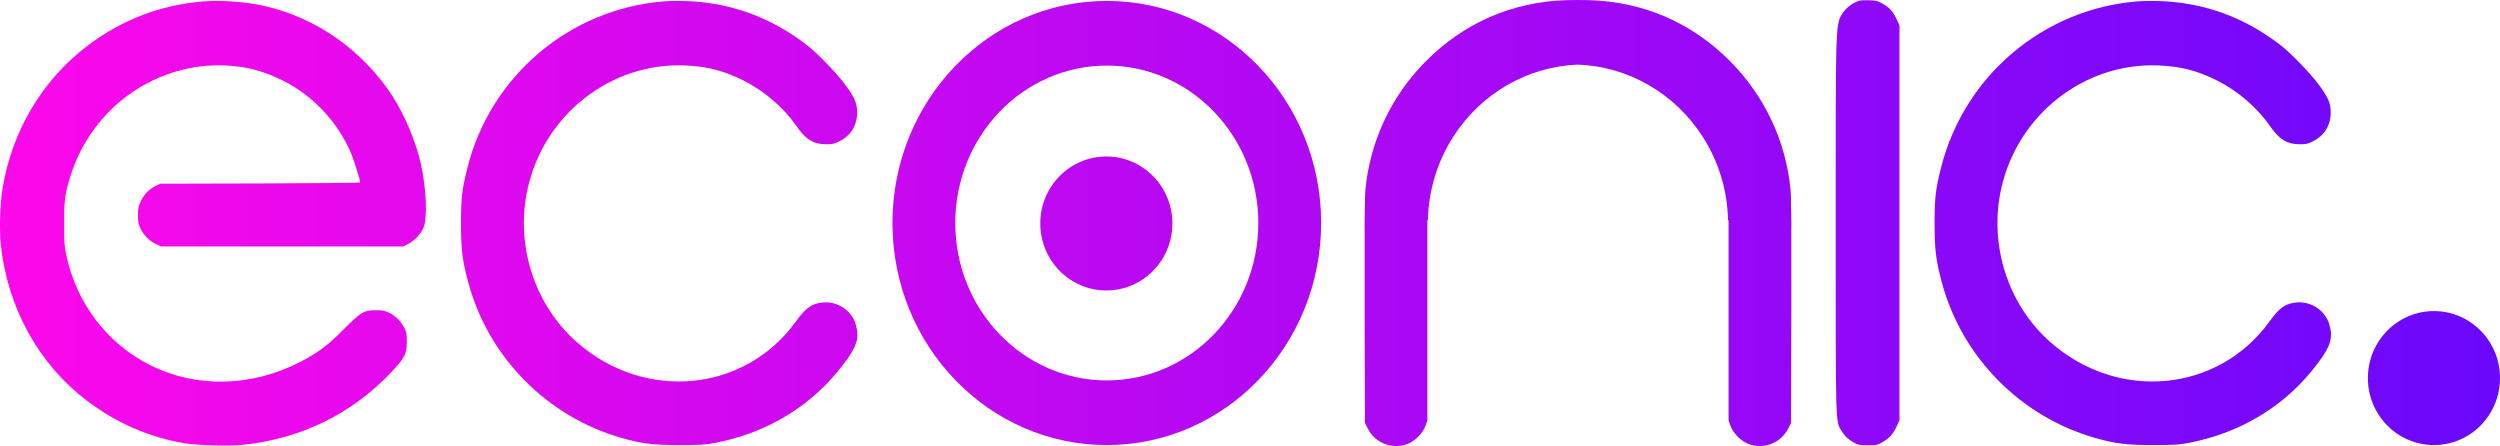 <svg width="213" height="38" viewBox="0 0 213 38" fill="none" xmlns="http://www.w3.org/2000/svg">
<path d="M213 32.212C213 35.365 210.48 37.92 207.372 37.92C204.264 37.92 201.744 35.365 201.744 32.212C201.744 29.06 204.264 26.504 207.372 26.504C210.48 26.504 213 29.06 213 32.212Z" fill="url(#paint0_linear_1314_162)"/>
<path d="M99.888 19.04C99.888 22.192 97.368 24.748 94.26 24.748C91.152 24.748 88.632 22.192 88.632 19.04C88.632 15.887 91.152 13.332 94.26 13.332C97.368 13.332 99.888 15.887 99.888 19.04Z" fill="url(#paint1_linear_1314_162)"/>
<path d="M156.922 1.226C157.272 0.674 157.761 0.288 158.387 0.067C158.496 0.029 158.889 0.008 159.259 0.021C159.85 0.041 159.995 0.08 160.435 0.332C160.997 0.656 161.305 1.011 161.621 1.7L161.836 2.169V35.803L161.621 36.273C161.306 36.96 160.998 37.315 160.435 37.645C159.959 37.922 159.893 37.937 159.14 37.937C158.457 37.937 158.299 37.909 157.993 37.734C157.439 37.416 157.217 37.211 156.922 36.746C156.363 35.865 156.405 36.519 156.405 19.2C156.405 2.735 156.363 2.107 156.922 1.226Z" fill="url(#paint2_linear_1314_162)"/>
<path d="M39.827 14.288C41.797 6.464 48.527 0.764 56.554 0.118C57.008 0.082 57.858 0.069 58.443 0.09C62.254 0.228 65.623 1.45 68.712 3.814C69.626 4.513 71.299 6.244 72.046 7.263C72.824 8.324 73.029 8.809 73.029 9.578C73.029 10.671 72.492 11.548 71.527 12.03C71.063 12.262 70.927 12.292 70.37 12.29C69.303 12.286 68.645 11.88 67.856 10.738C66.78 9.18 65.11 7.742 63.363 6.868C61.667 6.019 60.26 5.655 58.364 5.576C52.03 5.312 46.341 9.773 44.951 16.095C43.895 20.893 45.53 25.972 49.157 29.161C54.926 34.234 63.422 33.438 67.794 27.414C68.673 26.203 69.155 25.862 70.115 25.771C71.208 25.668 72.266 26.261 72.769 27.261C72.851 27.424 72.96 27.788 73.011 28.068C73.193 29.071 72.813 29.897 71.362 31.66C68.766 34.813 65.129 36.93 60.922 37.736C60.091 37.895 59.729 37.917 57.892 37.917C55.59 37.917 54.697 37.807 52.956 37.312C46.617 35.506 41.622 30.448 39.904 24.094C39.393 22.204 39.281 21.306 39.278 19.078C39.276 16.859 39.356 16.156 39.827 14.288Z" fill="url(#paint3_linear_1314_162)"/>
<path d="M165.376 14.288C167.346 6.464 174.075 0.764 182.103 0.118C182.557 0.082 183.407 0.069 183.992 0.09C187.803 0.228 191.172 1.45 194.26 3.814C195.175 4.513 196.848 6.244 197.595 7.263C198.373 8.324 198.578 8.809 198.578 9.578C198.578 10.671 198.041 11.548 197.075 12.03C196.612 12.262 196.476 12.292 195.919 12.29C194.852 12.286 194.193 11.88 193.404 10.738C192.328 9.18 190.659 7.742 188.911 6.868C187.216 6.019 185.808 5.655 183.913 5.576C177.579 5.312 171.89 9.773 170.499 16.095C169.444 20.893 171.079 25.972 174.705 29.161C180.475 34.234 188.97 33.438 193.342 27.414C194.221 26.203 194.704 25.862 195.664 25.771C196.757 25.668 197.815 26.261 198.317 27.261C198.4 27.424 198.509 27.788 198.56 28.068C198.741 29.071 198.362 29.897 196.911 31.66C194.315 34.813 190.678 36.93 186.471 37.736C185.639 37.895 185.278 37.917 183.441 37.917C181.139 37.917 180.246 37.807 178.505 37.312C172.166 35.506 167.171 30.448 165.453 24.094C164.942 22.204 164.83 21.306 164.827 19.078C164.825 16.859 164.905 16.156 165.376 14.288Z" fill="url(#paint4_linear_1314_162)"/>
<path d="M7.426 3.919C10.342 1.695 13.671 0.416 17.305 0.124C18.878 -0.003 20.933 0.151 22.547 0.515C26.969 1.515 30.942 4.321 33.462 8.226C34.499 9.833 35.487 12.215 35.88 14.054C36.315 16.093 36.417 18.492 36.106 19.337C35.902 19.89 35.321 20.513 34.74 20.803L34.347 21H13.724L13.279 20.788C12.713 20.519 12.23 20.029 11.964 19.455C11.79 19.078 11.756 18.892 11.756 18.323C11.756 17.715 11.783 17.586 12.015 17.109C12.297 16.529 12.699 16.123 13.285 15.831L13.645 15.651L22.166 15.63C26.852 15.618 30.686 15.579 30.686 15.544C30.686 15.343 30.184 13.715 29.944 13.136C28.826 10.449 26.685 8.149 24.114 6.873C22.413 6.029 21.064 5.672 19.226 5.58C16.455 5.441 13.65 6.243 11.276 7.854C8.812 9.526 6.927 12.065 6.023 14.932C5.536 16.478 5.459 17.033 5.459 19.044C5.459 20.623 5.481 20.945 5.642 21.708C6.52 25.867 9.147 29.302 12.858 31.142C16.751 33.073 21.411 32.968 25.543 30.857C27.055 30.084 27.92 29.436 29.309 28.034C30.743 26.587 31.006 26.431 32.025 26.431C32.581 26.431 32.768 26.467 33.138 26.641C33.68 26.896 34.15 27.359 34.441 27.922C34.635 28.296 34.659 28.43 34.66 29.102C34.662 30.17 34.491 30.497 33.257 31.792C29.947 35.265 25.656 37.364 20.793 37.888C19.634 38.013 16.735 37.946 15.731 37.77C12.611 37.224 9.881 36.028 7.356 34.101C3.244 30.963 0.597 26.121 0.061 20.76C-0.064 19.508 0.009 17.307 0.217 16.05C1.026 11.155 3.586 6.848 7.426 3.919Z" fill="url(#paint5_linear_1314_162)"/>
<path fill-rule="evenodd" clip-rule="evenodd" d="M94.299 37.92C104.385 37.92 112.561 29.449 112.561 19C112.561 8.551 104.385 0.08 94.299 0.08C84.214 0.08 76.038 8.551 76.038 19C76.038 29.449 84.214 37.92 94.299 37.92ZM94.299 32.412C101.429 32.412 107.208 26.407 107.208 19C107.208 11.593 101.429 5.588 94.299 5.588C87.17 5.588 81.39 11.593 81.39 19C81.39 26.407 87.17 32.412 94.299 32.412Z" fill="url(#paint6_linear_1314_162)"/>
<path d="M152.608 17.985C152.597 16.993 152.58 16.397 152.558 16.174C152.149 12.01 150.37 8.216 147.432 5.244C144.19 1.964 140.072 0.164 135.474 0.015C135.126 0.004 134.742 -0.001 134.443 0C134.145 -0.001 133.761 0.004 133.413 0.015C128.815 0.164 124.697 1.964 121.454 5.244C118.517 8.216 116.738 12.01 116.329 16.174C116.307 16.397 116.29 16.993 116.279 17.985C116.266 18.31 116.261 18.655 116.261 19.036C116.261 19.207 116.263 19.378 116.267 19.547C116.259 21.23 116.258 23.546 116.266 26.542L116.29 36.029L116.524 36.497C117.151 37.754 118.613 38.32 119.936 37.818C120.559 37.581 121.213 36.918 121.446 36.286L121.613 35.832V18.761H121.66C121.707 16.265 122.437 13.805 123.817 11.65C126.189 7.944 130.173 5.663 134.443 5.505C138.714 5.663 142.698 7.944 145.07 11.65C146.45 13.805 147.18 16.265 147.227 18.761H147.274V35.832L147.441 36.286C147.674 36.918 148.328 37.581 148.951 37.818C150.274 38.32 151.736 37.754 152.363 36.497L152.597 36.029L152.621 26.542C152.628 23.546 152.628 21.23 152.62 19.547C152.624 19.378 152.626 19.207 152.626 19.036C152.626 18.655 152.621 18.31 152.608 17.985Z" fill="url(#paint7_linear_1314_162)"/>
<defs>
<linearGradient id="paint0_linear_1314_162" x1="0" y1="19" x2="213" y2="19" gradientUnits="userSpaceOnUse">
<stop stop-color="#FC08EA"/>
<stop offset="1" stop-color="#6A08FC"/>
</linearGradient>
<linearGradient id="paint1_linear_1314_162" x1="0" y1="19" x2="213" y2="19" gradientUnits="userSpaceOnUse">
<stop stop-color="#FC08EA"/>
<stop offset="1" stop-color="#6A08FC"/>
</linearGradient>
<linearGradient id="paint2_linear_1314_162" x1="0" y1="19" x2="213" y2="19" gradientUnits="userSpaceOnUse">
<stop stop-color="#FC08EA"/>
<stop offset="1" stop-color="#6A08FC"/>
</linearGradient>
<linearGradient id="paint3_linear_1314_162" x1="0" y1="19" x2="213" y2="19" gradientUnits="userSpaceOnUse">
<stop stop-color="#FC08EA"/>
<stop offset="1" stop-color="#6A08FC"/>
</linearGradient>
<linearGradient id="paint4_linear_1314_162" x1="0" y1="19" x2="213" y2="19" gradientUnits="userSpaceOnUse">
<stop stop-color="#FC08EA"/>
<stop offset="1" stop-color="#6A08FC"/>
</linearGradient>
<linearGradient id="paint5_linear_1314_162" x1="0" y1="19" x2="213" y2="19" gradientUnits="userSpaceOnUse">
<stop stop-color="#FC08EA"/>
<stop offset="1" stop-color="#6A08FC"/>
</linearGradient>
<linearGradient id="paint6_linear_1314_162" x1="0" y1="19" x2="213" y2="19" gradientUnits="userSpaceOnUse">
<stop stop-color="#FC08EA"/>
<stop offset="1" stop-color="#6A08FC"/>
</linearGradient>
<linearGradient id="paint7_linear_1314_162" x1="0" y1="19" x2="213" y2="19" gradientUnits="userSpaceOnUse">
<stop stop-color="#FC08EA"/>
<stop offset="1" stop-color="#6A08FC"/>
</linearGradient>
</defs>
</svg>
